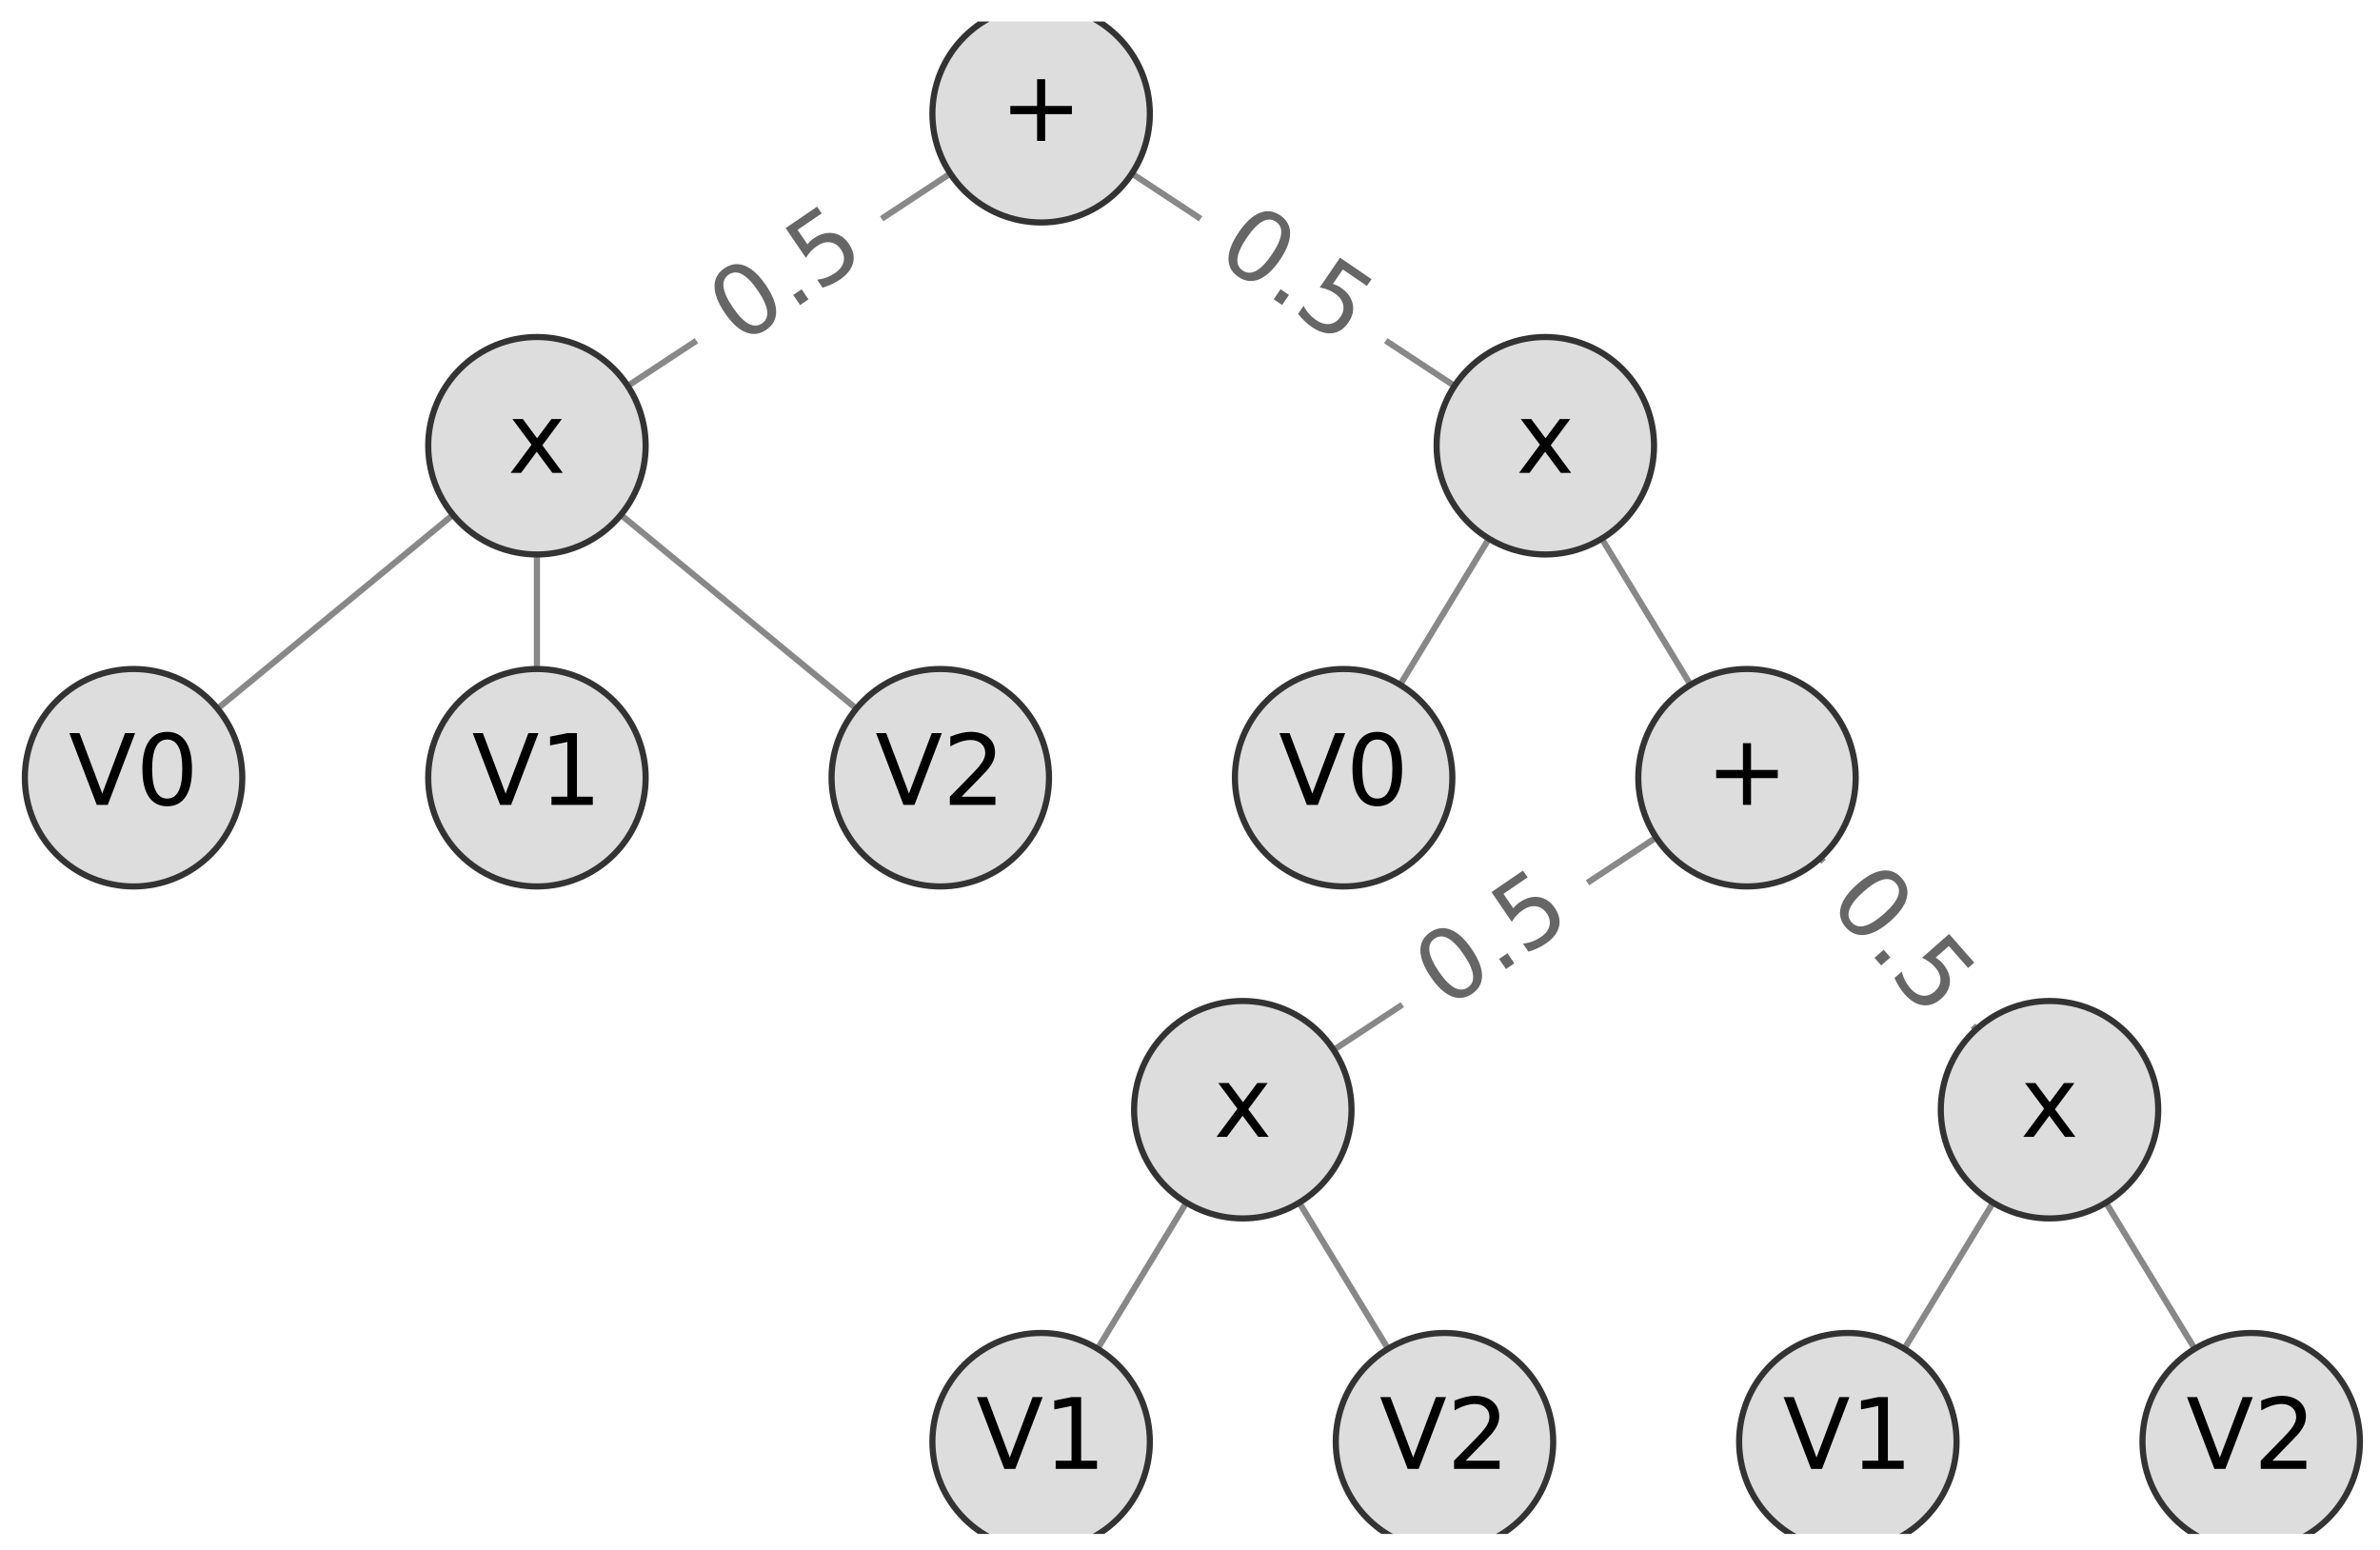<?xml version="1.0" encoding="utf-8" standalone="no"?>
<!DOCTYPE svg PUBLIC "-//W3C//DTD SVG 1.1//EN"
  "http://www.w3.org/Graphics/SVG/1.1/DTD/svg11.dtd">
<!-- Created with matplotlib (http://matplotlib.org/) -->
<svg height="252pt" version="1.1" viewBox="0 0 387 252" width="387pt" xmlns="http://www.w3.org/2000/svg" xmlns:xlink="http://www.w3.org/1999/xlink">
 <defs>
  <style type="text/css">
*{stroke-linecap:butt;stroke-linejoin:round;}
  </style>
 </defs>
 <g id="figure_1">
  <g id="patch_1">
   <path d="M 0 252.9 
L 387.775 252.9 
L 387.775 0 
L 0 0 
z
" style="fill:#ffffff;"/>
  </g>
  <g id="axes_1">
   <g id="LineCollection_1">
    <path clip-path="url(#p1b5c24371f)" d="M 169.292 18.494 
L 87.307 72.472 
" style="fill:none;stroke:#888888;"/>
    <path clip-path="url(#p1b5c24371f)" d="M 169.292 18.494 
L 251.277 72.472 
" style="fill:none;stroke:#888888;"/>
    <path clip-path="url(#p1b5c24371f)" d="M 87.307 72.472 
L 21.719 126.45 
" style="fill:none;stroke:#888888;"/>
    <path clip-path="url(#p1b5c24371f)" d="M 87.307 72.472 
L 87.307 126.45 
" style="fill:none;stroke:#888888;"/>
    <path clip-path="url(#p1b5c24371f)" d="M 87.307 72.472 
L 152.895 126.45 
" style="fill:none;stroke:#888888;"/>
    <path clip-path="url(#p1b5c24371f)" d="M 251.277 72.472 
L 218.483 126.45 
" style="fill:none;stroke:#888888;"/>
    <path clip-path="url(#p1b5c24371f)" d="M 251.277 72.472 
L 284.071 126.45 
" style="fill:none;stroke:#888888;"/>
    <path clip-path="url(#p1b5c24371f)" d="M 284.071 126.45 
L 202.086 180.428 
" style="fill:none;stroke:#888888;"/>
    <path clip-path="url(#p1b5c24371f)" d="M 284.071 126.45 
L 333.262 180.428 
" style="fill:none;stroke:#888888;"/>
    <path clip-path="url(#p1b5c24371f)" d="M 202.086 180.428 
L 169.292 234.406 
" style="fill:none;stroke:#888888;"/>
    <path clip-path="url(#p1b5c24371f)" d="M 202.086 180.428 
L 234.88 234.406 
" style="fill:none;stroke:#888888;"/>
    <path clip-path="url(#p1b5c24371f)" d="M 333.262 180.428 
L 300.468 234.406 
" style="fill:none;stroke:#888888;"/>
    <path clip-path="url(#p1b5c24371f)" d="M 333.262 180.428 
L 366.056 234.406 
" style="fill:none;stroke:#888888;"/>
   </g>
   <g id="text_1">
    <g id="patch_2">
     <path clip-path="url(#p1b5c24371f)" d="M 124.853 63.013 
L 145.877 48.68 
Q 149.843 45.976 147.139 42.01 
L 138.416 29.215 
Q 135.712 25.249 131.746 27.953 
L 110.722 42.286 
Q 106.756 44.99 109.46 48.956 
L 118.183 61.751 
Q 120.886 65.717 124.853 63.013 
z
" style="fill:#ffffff;stroke:#ffffff;stroke-linejoin:miter;"/>
    </g>
    <g clip-path="url(#p1b5c24371f)">
     <!-- 0.5 -->
     <defs>
      <path d="M 31.781 66.406 
Q 24.172 66.406 20.328 58.906 
Q 16.5 51.422 16.5 36.375 
Q 16.5 21.391 20.328 13.891 
Q 24.172 6.391 31.781 6.391 
Q 39.453 6.391 43.281 13.891 
Q 47.125 21.391 47.125 36.375 
Q 47.125 51.422 43.281 58.906 
Q 39.453 66.406 31.781 66.406 
z
M 31.781 74.219 
Q 44.047 74.219 50.516 64.516 
Q 56.984 54.828 56.984 36.375 
Q 56.984 17.969 50.516 8.266 
Q 44.047 -1.422 31.781 -1.422 
Q 19.531 -1.422 13.062 8.266 
Q 6.594 17.969 6.594 36.375 
Q 6.594 54.828 13.062 64.516 
Q 19.531 74.219 31.781 74.219 
z
" id="DejaVuSans-30"/>
      <path d="M 10.688 12.406 
L 21 12.406 
L 21 0 
L 10.688 0 
z
" id="DejaVuSans-2e"/>
      <path d="M 10.797 72.906 
L 49.516 72.906 
L 49.516 64.594 
L 19.828 64.594 
L 19.828 46.734 
Q 21.969 47.469 24.109 47.828 
Q 26.266 48.188 28.422 48.188 
Q 40.625 48.188 47.75 41.5 
Q 54.891 34.812 54.891 23.391 
Q 54.891 11.625 47.562 5.094 
Q 40.234 -1.422 26.906 -1.422 
Q 22.312 -1.422 17.547 -0.641 
Q 12.797 0.141 7.719 1.703 
L 7.719 11.625 
Q 12.109 9.234 16.797 8.062 
Q 21.484 6.891 26.703 6.891 
Q 35.156 6.891 40.078 11.328 
Q 45.016 15.766 45.016 23.391 
Q 45.016 31 40.078 35.438 
Q 35.156 39.891 26.703 39.891 
Q 22.75 39.891 18.812 39.016 
Q 14.891 38.141 10.797 36.281 
z
" id="DejaVuSans-35"/>
     </defs>
     <g style="opacity:0.6;" transform="translate(120.274 56.297)rotate(-34.284)scale(0.16 -0.16)">
      <use xlink:href="#DejaVuSans-30"/>
      <use x="63.623" xlink:href="#DejaVuSans-2e"/>
      <use x="95.41" xlink:href="#DejaVuSans-35"/>
     </g>
    </g>
   </g>
   <g id="text_2">
    <g id="patch_3">
     <path clip-path="url(#p1b5c24371f)" d="M 192.707 48.68 
L 213.731 63.013 
Q 217.697 65.717 220.401 61.751 
L 229.124 48.956 
Q 231.828 44.99 227.862 42.286 
L 206.838 27.953 
Q 202.872 25.249 200.168 29.215 
L 191.445 42.01 
Q 188.741 45.976 192.707 48.68 
z
" style="fill:#ffffff;stroke:#ffffff;stroke-linejoin:miter;"/>
    </g>
    <g clip-path="url(#p1b5c24371f)">
     <!-- 0.5 -->
     <g style="opacity:0.6;" transform="translate(197.286 41.964)rotate(-325.716)scale(0.16 -0.16)">
      <use xlink:href="#DejaVuSans-30"/>
      <use x="63.623" xlink:href="#DejaVuSans-2e"/>
      <use x="95.41" xlink:href="#DejaVuSans-35"/>
     </g>
    </g>
   </g>
   <g id="text_3">
    <g id="patch_4">
     <path clip-path="url(#p1b5c24371f)" d="M 239.632 170.969 
L 260.656 156.636 
Q 264.622 153.932 261.918 149.966 
L 253.195 137.171 
Q 250.492 133.205 246.525 135.909 
L 225.501 150.242 
Q 221.535 152.946 224.239 156.912 
L 232.962 169.707 
Q 235.666 173.673 239.632 170.969 
z
" style="fill:#ffffff;stroke:#ffffff;stroke-linejoin:miter;"/>
    </g>
    <g clip-path="url(#p1b5c24371f)">
     <!-- 0.5 -->
     <g style="opacity:0.6;" transform="translate(235.053 164.253)rotate(-34.284)scale(0.16 -0.16)">
      <use xlink:href="#DejaVuSans-30"/>
      <use x="63.623" xlink:href="#DejaVuSans-2e"/>
      <use x="95.41" xlink:href="#DejaVuSans-35"/>
     </g>
    </g>
   </g>
   <g id="text_4">
    <g id="patch_5">
     <path clip-path="url(#p1b5c24371f)" d="M 290.846 152.175 
L 307.657 171.276 
Q 310.828 174.879 314.431 171.708 
L 326.055 161.478 
Q 329.659 158.306 326.487 154.703 
L 309.677 135.602 
Q 306.505 131.999 302.902 135.17 
L 291.278 145.401 
Q 287.675 148.572 290.846 152.175 
z
" style="fill:#ffffff;stroke:#ffffff;stroke-linejoin:miter;"/>
    </g>
    <g clip-path="url(#p1b5c24371f)">
     <!-- 0.5 -->
     <g style="opacity:0.6;" transform="translate(296.947 146.805)rotate(-311.351)scale(0.16 -0.16)">
      <use xlink:href="#DejaVuSans-30"/>
      <use x="63.623" xlink:href="#DejaVuSans-2e"/>
      <use x="95.41" xlink:href="#DejaVuSans-35"/>
     </g>
    </g>
   </g>
   <g id="PathCollection_1">
    <defs>
     <path d="M 0 17.678 
C 4.688 17.678 9.185 15.815 12.5 12.5 
C 15.815 9.185 17.678 4.688 17.678 0 
C 17.678 -4.688 15.815 -9.185 12.5 -12.5 
C 9.185 -15.815 4.688 -17.678 0 -17.678 
C -4.688 -17.678 -9.185 -15.815 -12.5 -12.5 
C -15.815 -9.185 -17.678 -4.688 -17.678 0 
C -17.678 4.688 -15.815 9.185 -12.5 12.5 
C -9.185 15.815 -4.688 17.678 0 17.678 
z
" id="m29064baacb" style="stroke:#333333;"/>
    </defs>
    <g clip-path="url(#p1b5c24371f)">
     <use style="fill:#dddddd;stroke:#333333;" x="169.292" xlink:href="#m29064baacb" y="18.494"/>
     <use style="fill:#dddddd;stroke:#333333;" x="87.307" xlink:href="#m29064baacb" y="72.472"/>
     <use style="fill:#dddddd;stroke:#333333;" x="251.277" xlink:href="#m29064baacb" y="72.472"/>
     <use style="fill:#dddddd;stroke:#333333;" x="21.719" xlink:href="#m29064baacb" y="126.45"/>
     <use style="fill:#dddddd;stroke:#333333;" x="87.307" xlink:href="#m29064baacb" y="126.45"/>
     <use style="fill:#dddddd;stroke:#333333;" x="152.895" xlink:href="#m29064baacb" y="126.45"/>
     <use style="fill:#dddddd;stroke:#333333;" x="218.483" xlink:href="#m29064baacb" y="126.45"/>
     <use style="fill:#dddddd;stroke:#333333;" x="284.071" xlink:href="#m29064baacb" y="126.45"/>
     <use style="fill:#dddddd;stroke:#333333;" x="202.086" xlink:href="#m29064baacb" y="180.428"/>
     <use style="fill:#dddddd;stroke:#333333;" x="333.262" xlink:href="#m29064baacb" y="180.428"/>
     <use style="fill:#dddddd;stroke:#333333;" x="169.292" xlink:href="#m29064baacb" y="234.406"/>
     <use style="fill:#dddddd;stroke:#333333;" x="234.88" xlink:href="#m29064baacb" y="234.406"/>
     <use style="fill:#dddddd;stroke:#333333;" x="300.468" xlink:href="#m29064baacb" y="234.406"/>
     <use style="fill:#dddddd;stroke:#333333;" x="366.056" xlink:href="#m29064baacb" y="234.406"/>
    </g>
   </g>
   <g id="text_5">
    <g clip-path="url(#p1b5c24371f)">
     <!-- + -->
     <defs>
      <path d="M 46 62.703 
L 46 35.5 
L 73.188 35.5 
L 73.188 27.203 
L 46 27.203 
L 46 0 
L 37.797 0 
L 37.797 27.203 
L 10.594 27.203 
L 10.594 35.5 
L 37.797 35.5 
L 37.797 62.703 
z
" id="DejaVuSans-2b"/>
     </defs>
     <g transform="translate(162.588 22.909)scale(0.16 -0.16)">
      <use xlink:href="#DejaVuSans-2b"/>
     </g>
    </g>
   </g>
   <g id="text_6">
    <g clip-path="url(#p1b5c24371f)">
     <!-- x -->
     <defs>
      <path d="M 54.891 54.688 
L 35.109 28.078 
L 55.906 0 
L 45.312 0 
L 29.391 21.484 
L 13.484 0 
L 2.875 0 
L 24.125 28.609 
L 4.688 54.688 
L 15.281 54.688 
L 29.781 35.203 
L 44.281 54.688 
z
" id="DejaVuSans-78"/>
     </defs>
     <g transform="translate(82.572 76.887)scale(0.16 -0.16)">
      <use xlink:href="#DejaVuSans-78"/>
     </g>
    </g>
   </g>
   <g id="text_7">
    <g clip-path="url(#p1b5c24371f)">
     <!-- x -->
     <g transform="translate(246.542 76.887)scale(0.16 -0.16)">
      <use xlink:href="#DejaVuSans-78"/>
     </g>
    </g>
   </g>
   <g id="text_8">
    <g clip-path="url(#p1b5c24371f)">
     <!-- V0 -->
     <defs>
      <path d="M 28.609 0 
L 0.781 72.906 
L 11.078 72.906 
L 34.188 11.531 
L 57.328 72.906 
L 67.578 72.906 
L 39.797 0 
z
" id="DejaVuSans-56"/>
     </defs>
     <g transform="translate(11.156 130.865)scale(0.16 -0.16)">
      <use xlink:href="#DejaVuSans-56"/>
      <use x="68.408" xlink:href="#DejaVuSans-30"/>
     </g>
    </g>
   </g>
   <g id="text_9">
    <g clip-path="url(#p1b5c24371f)">
     <!-- V1 -->
     <defs>
      <path d="M 12.406 8.297 
L 28.516 8.297 
L 28.516 63.922 
L 10.984 60.406 
L 10.984 69.391 
L 28.422 72.906 
L 38.281 72.906 
L 38.281 8.297 
L 54.391 8.297 
L 54.391 0 
L 12.406 0 
z
" id="DejaVuSans-31"/>
     </defs>
     <g transform="translate(76.744 130.865)scale(0.16 -0.16)">
      <use xlink:href="#DejaVuSans-56"/>
      <use x="68.408" xlink:href="#DejaVuSans-31"/>
     </g>
    </g>
   </g>
   <g id="text_10">
    <g clip-path="url(#p1b5c24371f)">
     <!-- V2 -->
     <defs>
      <path d="M 19.188 8.297 
L 53.609 8.297 
L 53.609 0 
L 7.328 0 
L 7.328 8.297 
Q 12.938 14.109 22.625 23.891 
Q 32.328 33.688 34.812 36.531 
Q 39.547 41.844 41.422 45.531 
Q 43.312 49.219 43.312 52.781 
Q 43.312 58.594 39.234 62.25 
Q 35.156 65.922 28.609 65.922 
Q 23.969 65.922 18.812 64.312 
Q 13.672 62.703 7.812 59.422 
L 7.812 69.391 
Q 13.766 71.781 18.938 73 
Q 24.125 74.219 28.422 74.219 
Q 39.75 74.219 46.484 68.547 
Q 53.219 62.891 53.219 53.422 
Q 53.219 48.922 51.531 44.891 
Q 49.859 40.875 45.406 35.406 
Q 44.188 33.984 37.641 27.219 
Q 31.109 20.453 19.188 8.297 
z
" id="DejaVuSans-32"/>
     </defs>
     <g transform="translate(142.332 130.865)scale(0.16 -0.16)">
      <use xlink:href="#DejaVuSans-56"/>
      <use x="68.408" xlink:href="#DejaVuSans-32"/>
     </g>
    </g>
   </g>
   <g id="text_11">
    <g clip-path="url(#p1b5c24371f)">
     <!-- V0 -->
     <g transform="translate(207.921 130.865)scale(0.16 -0.16)">
      <use xlink:href="#DejaVuSans-56"/>
      <use x="68.408" xlink:href="#DejaVuSans-30"/>
     </g>
    </g>
   </g>
   <g id="text_12">
    <g clip-path="url(#p1b5c24371f)">
     <!-- + -->
     <g transform="translate(277.367 130.865)scale(0.16 -0.16)">
      <use xlink:href="#DejaVuSans-2b"/>
     </g>
    </g>
   </g>
   <g id="text_13">
    <g clip-path="url(#p1b5c24371f)">
     <!-- x -->
     <g transform="translate(197.351 184.843)scale(0.16 -0.16)">
      <use xlink:href="#DejaVuSans-78"/>
     </g>
    </g>
   </g>
   <g id="text_14">
    <g clip-path="url(#p1b5c24371f)">
     <!-- x -->
     <g transform="translate(328.527 184.843)scale(0.16 -0.16)">
      <use xlink:href="#DejaVuSans-78"/>
     </g>
    </g>
   </g>
   <g id="text_15">
    <g clip-path="url(#p1b5c24371f)">
     <!-- V1 -->
     <g transform="translate(158.729 238.821)scale(0.16 -0.16)">
      <use xlink:href="#DejaVuSans-56"/>
      <use x="68.408" xlink:href="#DejaVuSans-31"/>
     </g>
    </g>
   </g>
   <g id="text_16">
    <g clip-path="url(#p1b5c24371f)">
     <!-- V2 -->
     <g transform="translate(224.318 238.821)scale(0.16 -0.16)">
      <use xlink:href="#DejaVuSans-56"/>
      <use x="68.408" xlink:href="#DejaVuSans-32"/>
     </g>
    </g>
   </g>
   <g id="text_17">
    <g clip-path="url(#p1b5c24371f)">
     <!-- V1 -->
     <g transform="translate(289.906 238.821)scale(0.16 -0.16)">
      <use xlink:href="#DejaVuSans-56"/>
      <use x="68.408" xlink:href="#DejaVuSans-31"/>
     </g>
    </g>
   </g>
   <g id="text_18">
    <g clip-path="url(#p1b5c24371f)">
     <!-- V2 -->
     <g transform="translate(355.494 238.821)scale(0.16 -0.16)">
      <use xlink:href="#DejaVuSans-56"/>
      <use x="68.408" xlink:href="#DejaVuSans-32"/>
     </g>
    </g>
   </g>
  </g>
 </g>
 <defs>
  <clipPath id="p1b5c24371f">
   <rect height="245.9" width="380.775" x="3.5" y="3.5"/>
  </clipPath>
 </defs>
</svg>
